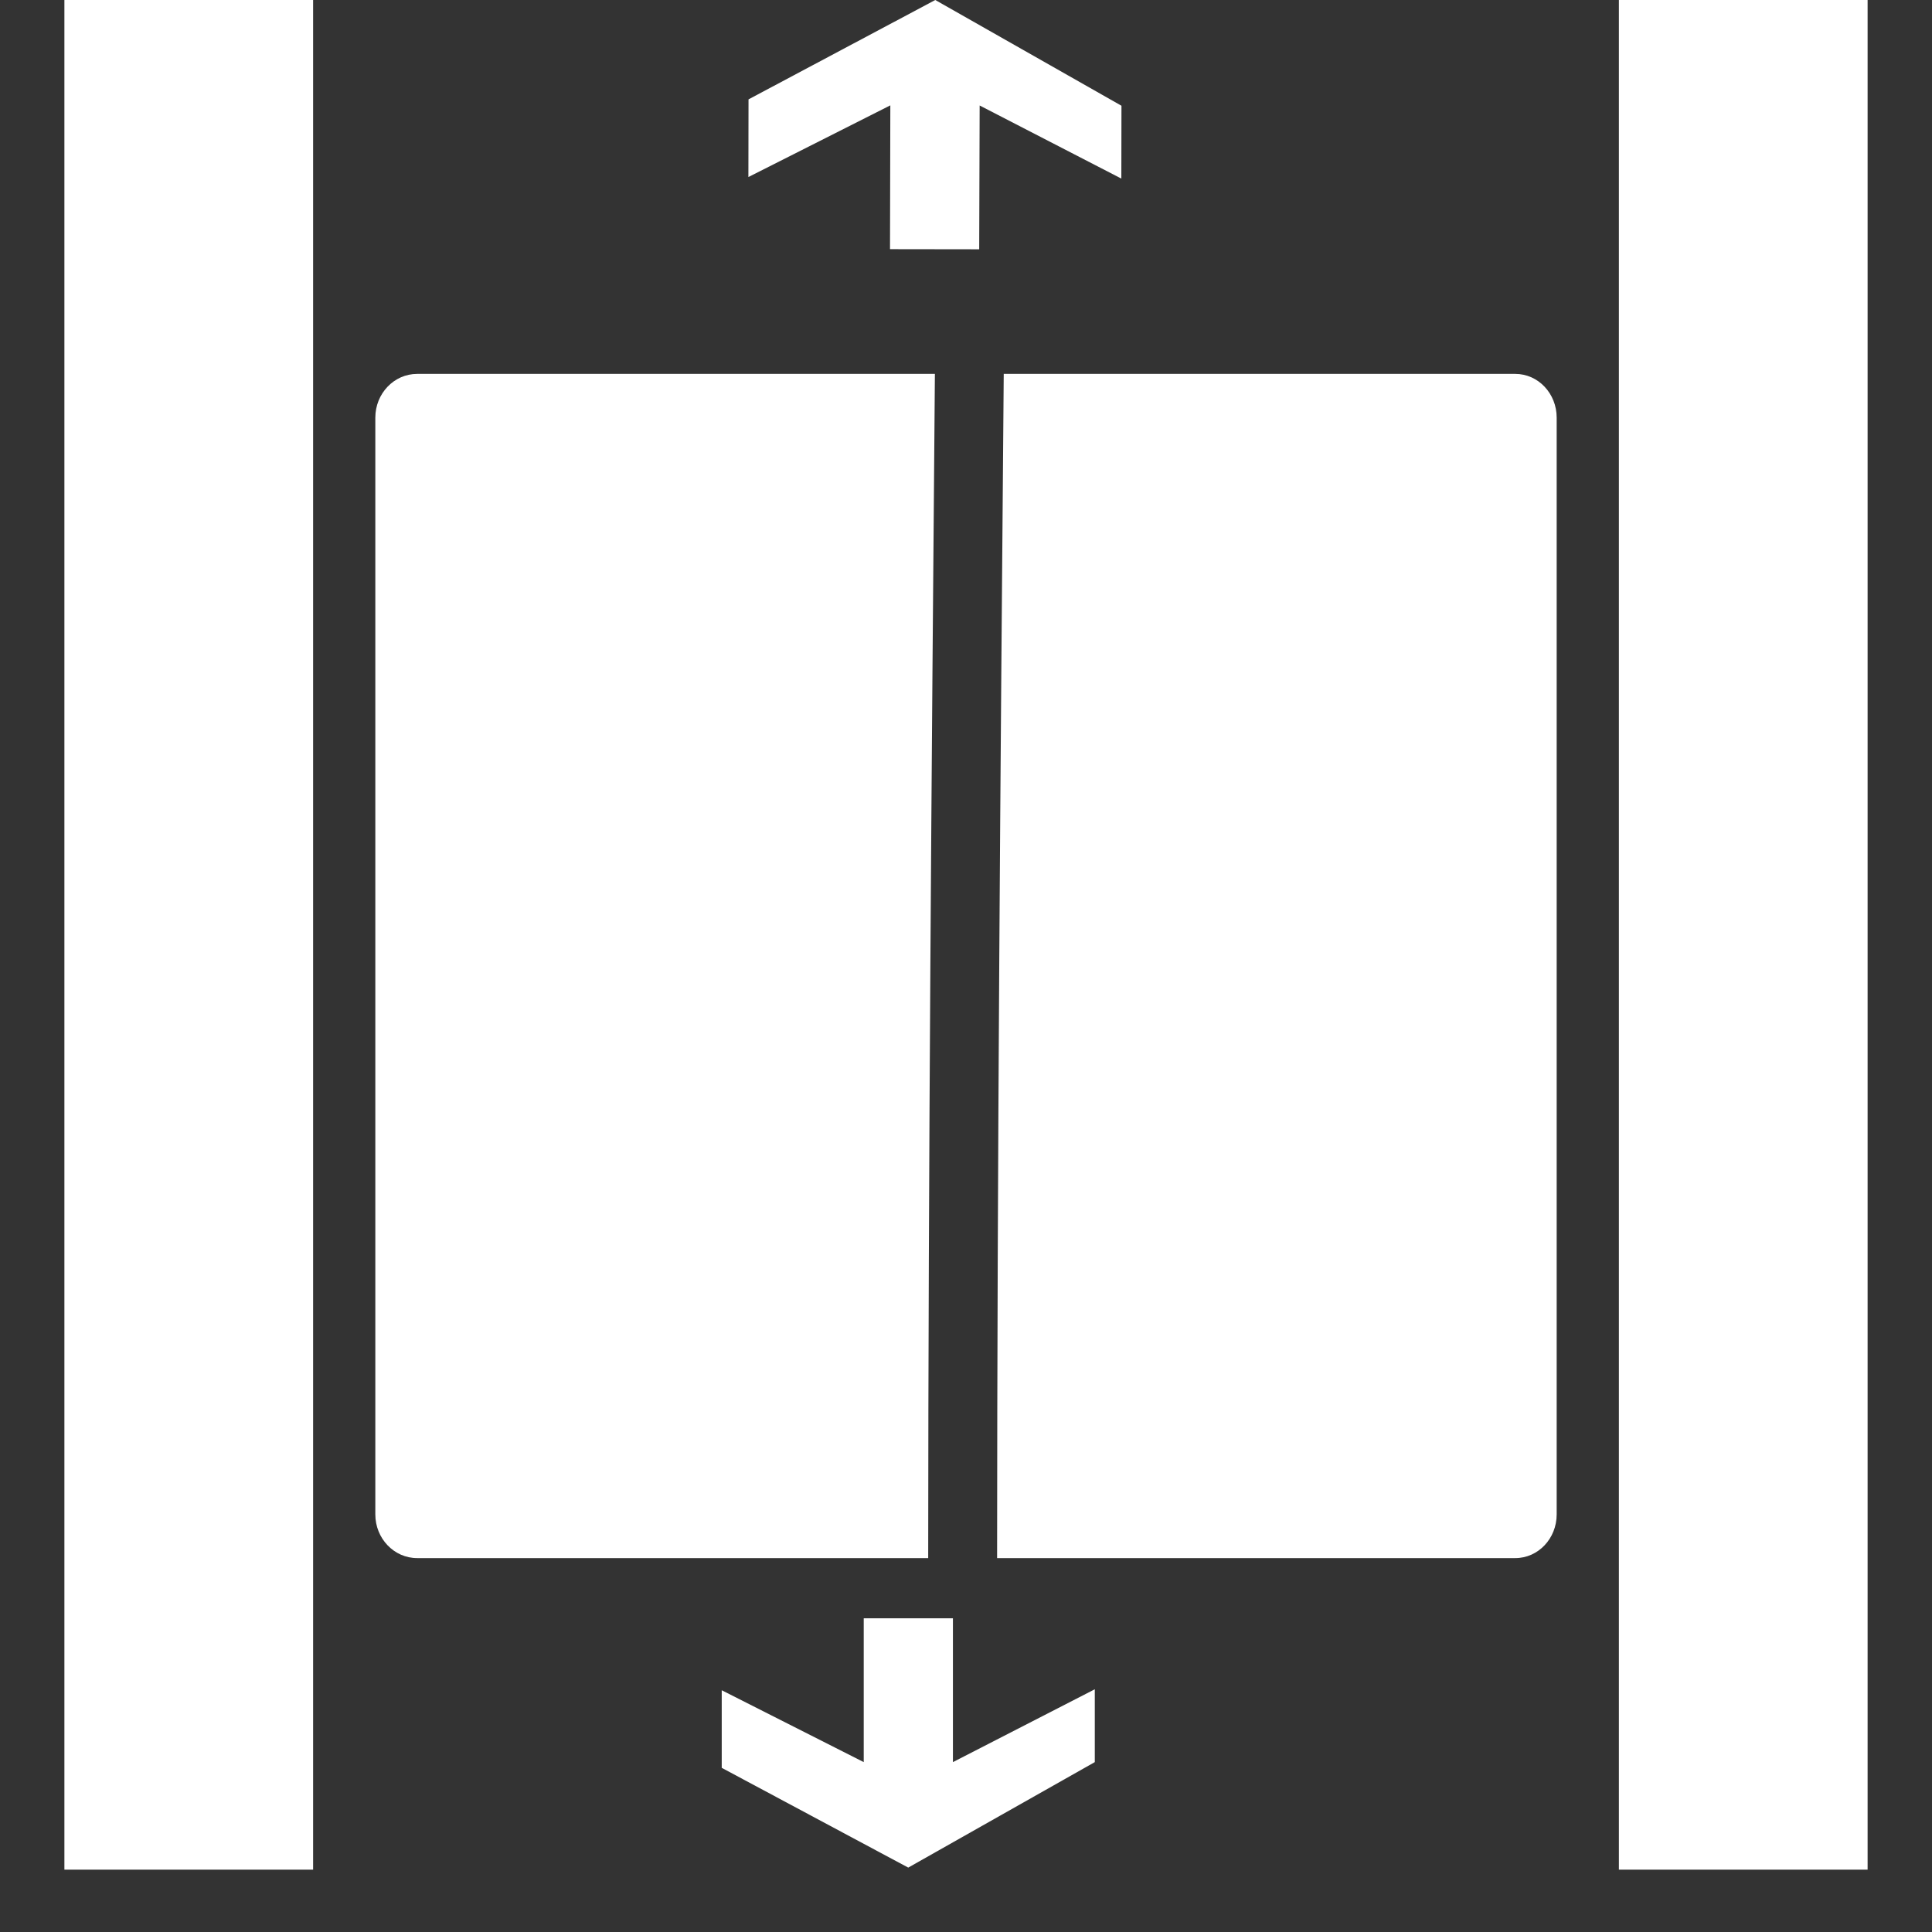 <?xml version="1.0" encoding="UTF-8" standalone="no"?>
<svg width="30px" height="30px" viewBox="0 0 30 30" version="1.1" xmlns="http://www.w3.org/2000/svg" xmlns:xlink="http://www.w3.org/1999/xlink">
    <rect x="0" y="0" width="30" height="30" fill="#333333" stroke="none"/>
    <!-- Generator: Sketch 46 (44423) - http://www.bohemiancoding.com/sketch -->
    <title>daintitouping</title>
    <desc>Created with Sketch.</desc>
    <defs></defs>
    <g id="Page-1" stroke="none" stroke-width="1" fill="none" fill-rule="evenodd">
        <g id="daintitouping" fill-rule="nonzero" fill="#FFFFFF">
            <g id="电梯意外含电动扶梯" transform="translate(15, 15) scale(-1, -1) translate(-15, -15) translate(1, 0)">
                <polygon id="Shape" points="0 0.968 3.862 0.968 3.862 30 0 30"></polygon>
                <polygon id="Shape" points="24.138 0.968 28 0.968 28 30 24.138 30"></polygon>
                <path d="M22.523,5.806 L14.587,5.806 C14.585,11.919 14.534,18.081 14.483,24.194 L22.523,24.194 C22.881,24.194 23.172,23.89 23.172,23.515 L23.172,6.484 C23.172,6.11 22.881,5.806 22.523,5.806 L22.523,5.806 Z" id="Shape"></path>
                <path d="M5.47,5.806 C5.115,5.806 4.828,6.11 4.828,6.484 L4.828,23.515 C4.828,23.89 5.115,24.194 5.47,24.194 L13.414,24.194 C13.465,18.081 13.515,11.919 13.517,5.806 L5.47,5.806 L5.47,5.806 Z" id="Shape"></path>
                <polygon id="Shape" points="12 2.638 12 3.769 14.203 2.638 14.203 4.871 15.588 4.871 15.588 2.638 17.793 3.754 17.793 2.549 14.897 1"></polygon>
                <polygon id="Shape" points="11.586 28.358 11.588 27.227 13.788 28.362 13.795 26.129 15.18 26.131 15.175 28.364 17.379 27.251 17.377 28.457 14.477 30"></polygon>
            </g>
        </g>
    </g>
</svg>